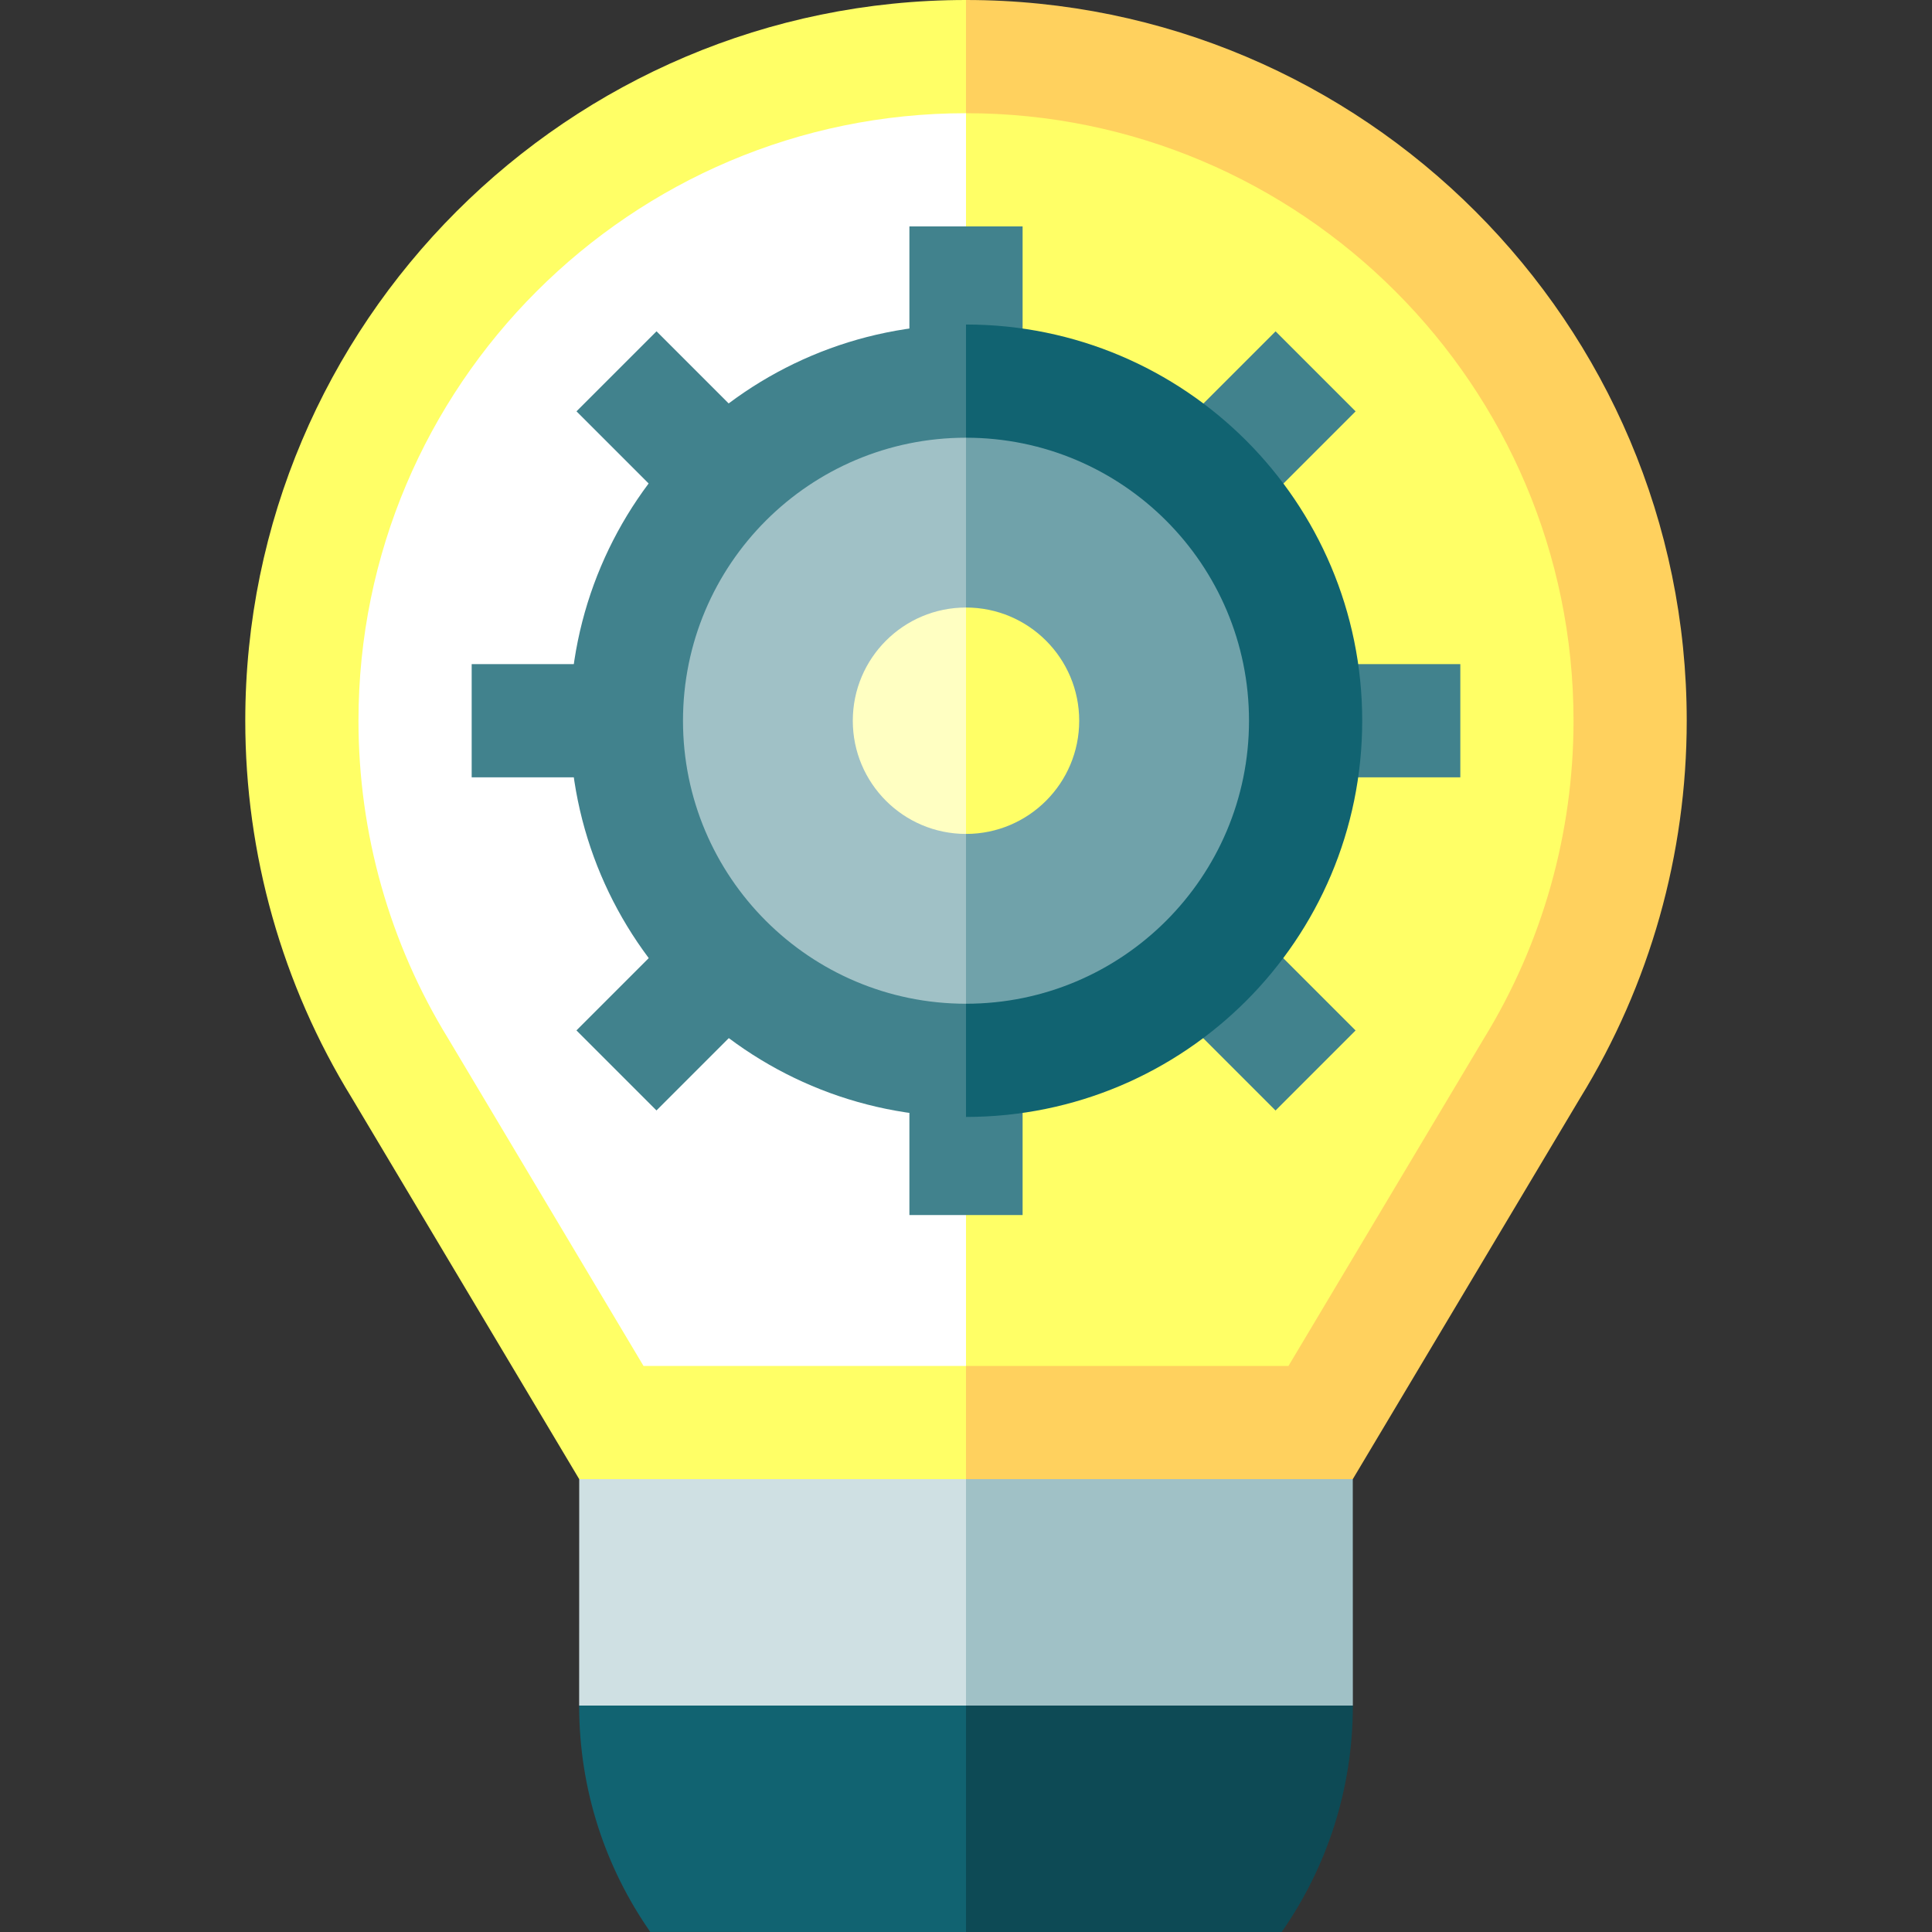 <?xml version="1.0" encoding="iso-8859-1"?>
<!-- Generator: Adobe Illustrator 19.0.0, SVG Export Plug-In . SVG Version: 6.00 Build 0)  -->
<svg xmlns="http://www.w3.org/2000/svg" xmlns:xlink="http://www.w3.org/1999/xlink" version="1.1" id="Capa_1" x="0px" y="0px" viewBox="0 0 512 512" style="enable-background:new 0 0 512 512;" xml:space="preserve">
<rect x="0" y="0" width="512" height="512" fill="#333333" stroke="none"/>
<path style="fill:#FFD15E;" d="M447,191c0,35.37-9.75,69.93-28.21,99.93L358.5,391.99l-192.5,30L256,0C361.32,0,447,85.68,447,191z"/>
<g>
	<path style="fill:#FFFF66;" d="M256,0v421.99l-102.5-30L93.21,290.93C74.75,260.93,65,226.37,65,191C65,85.68,150.68,0,256,0z"/>
	<path style="fill:#FFFF66;" d="M417,191c0,29.82-8.22,58.94-23.76,84.22l-51.78,86.77H256l-60-165.995L256,30   C344.78,30,417,102.22,417,191z"/>
</g>
<path style="fill:#FFFFFF;" d="M256,30v331.99h-85.46l-51.78-86.78C103.22,249.94,95,220.82,95,191C95,102.22,167.22,30,256,30z"/>
<g>
	<rect x="241" y="60" style="fill:#41828D;" width="30" height="41"/>
	
		<rect x="157.369" y="97.865" transform="matrix(-0.707 -0.707 0.707 -0.707 223.833 318.445)" style="fill:#41828D;" width="41" height="30"/>
	<rect x="125" y="176" style="fill:#41828D;" width="41" height="30"/>
	
		<rect x="162.87" y="248.633" transform="matrix(-0.707 -0.707 0.707 -0.707 113.338 585.211)" style="fill:#41828D;" width="30" height="41"/>
	<rect x="241" y="281" style="fill:#41828D;" width="30" height="41"/>
	
		<rect x="313.635" y="254.132" transform="matrix(-0.707 -0.707 0.707 -0.707 380.098 695.706)" style="fill:#41828D;" width="41" height="30"/>
	<rect x="346" y="176" style="fill:#41828D;" width="41" height="30"/>
	
		<rect x="319.13" y="92.357" transform="matrix(-0.707 -0.707 0.707 -0.707 490.594 428.924)" style="fill:#41828D;" width="30" height="41"/>
</g>
<path style="fill:#116371;" d="M256,296c57.988,0,105-47.012,105-105S313.988,86,256,86l-49,105L256,296z"/>
<path style="fill:#41828D;" d="M151,191c0,57.988,47.012,105,105,105V86C198.012,86,151,133.012,151,191z"/>
<path style="fill:#70A2AA;" d="M256,266c41.42,0,75-33.58,75-75s-33.58-75-75-75l-35,75L256,266z"/>
<path style="fill:#A0C1C6;" d="M181,191c0,41.42,33.58,75,75,75V116C214.58,116,181,149.58,181,191z"/>
<path style="fill:#FFFF66;" d="M256,221c16.568,0,30-13.432,30-30s-13.432-30-30-30l-14,30L256,221z"/>
<path style="fill:#FFFFC2;" d="M226,191c0,16.568,13.432,30,30,30v-60C239.432,161,226,174.432,226,191z"/>
<path style="fill:#0D4A55;" d="M226,422l132.52,30c0,22.32-6.99,42.99-18.86,60H256L226,422z"/>
<path style="fill:#116371;" d="M256,422v90l-83.66-0.01c-11.88-17.01-18.86-37.68-18.86-60L256,422z"/>
<polygon style="fill:#A0C1C6;" points="358.5,391.99 358.52,452 256,452 226,421.995 256,391.99 "/>
<polygon style="fill:#CFE0E3;" points="256,391.99 256,452 153.48,451.99 153.5,391.99 "/>
<g>
</g>
<g>
</g>
<g>
</g>
<g>
</g>
<g>
</g>
<g>
</g>
<g>
</g>
<g>
</g>
<g>
</g>
<g>
</g>
<g>
</g>
<g>
</g>
<g>
</g>
<g>
</g>
<g>
</g>
</svg>
